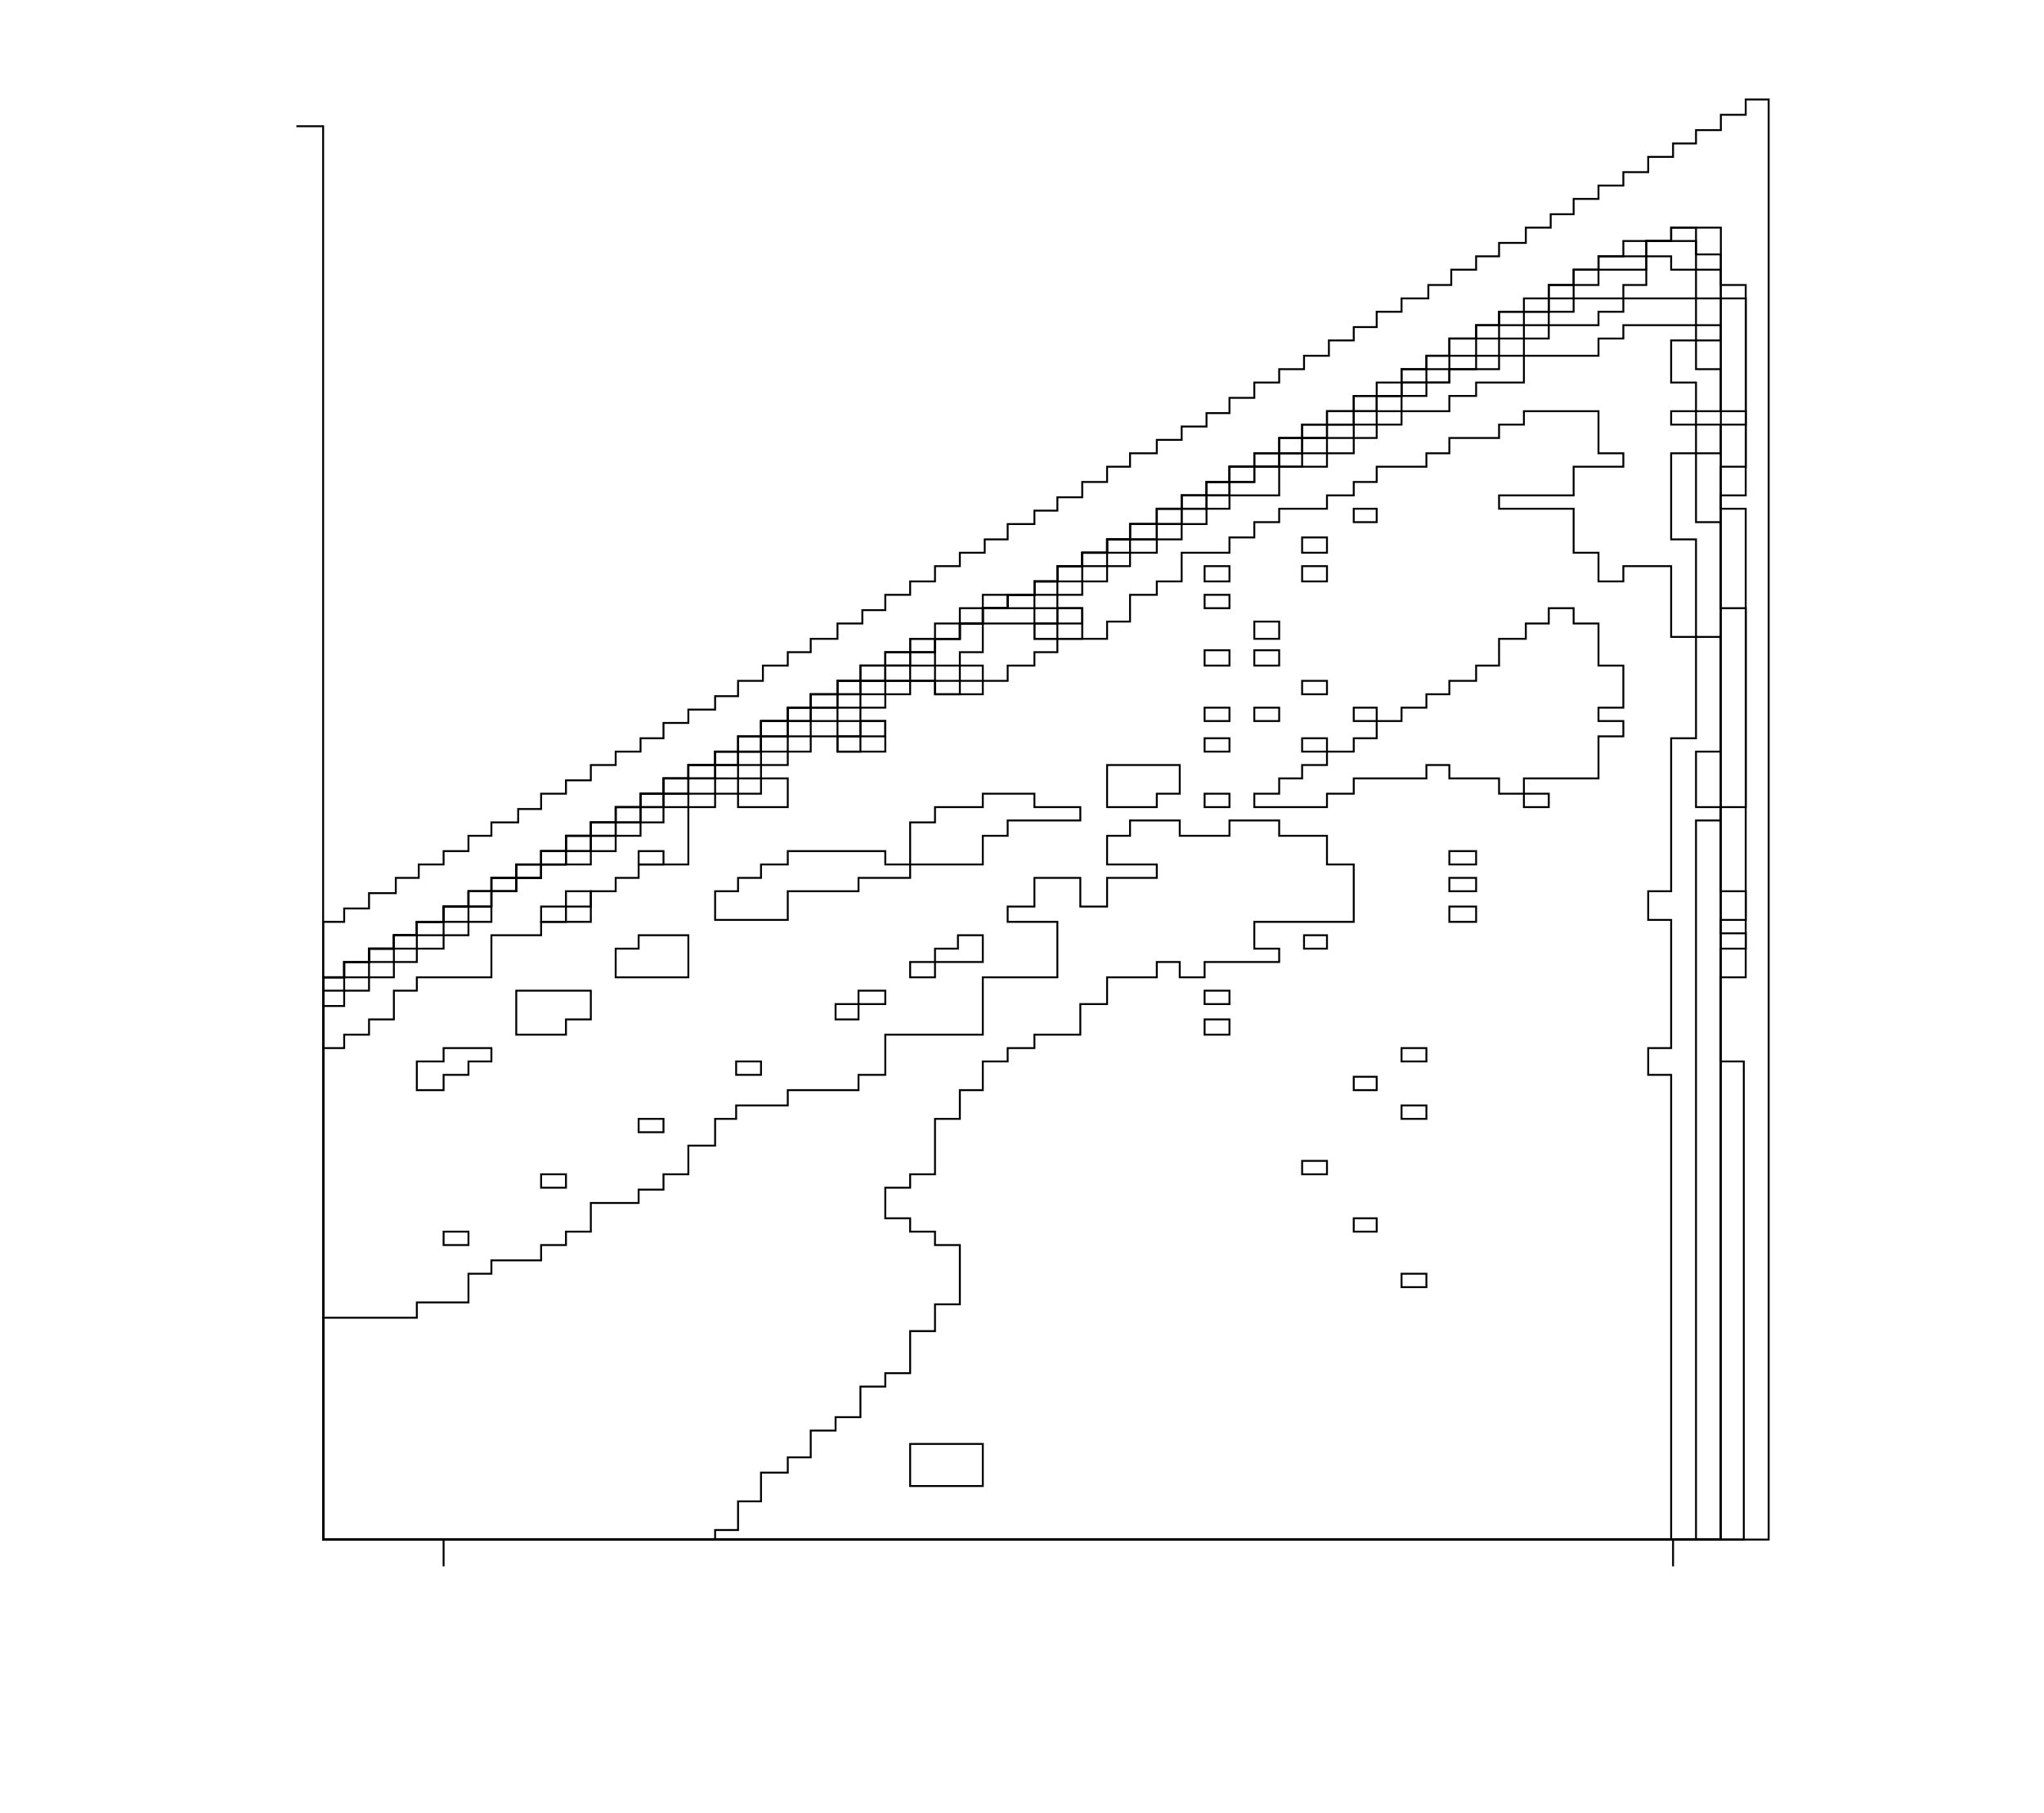 <?xml version="1.0" encoding="UTF-8" standalone="no"?>
<!DOCTYPE svg PUBLIC "-//W3C//DTD SVG 20010904//EN"
              "http://www.w3.org/TR/2001/REC-SVG-20010904/DTD/svg10.dtd">

<svg xmlns="http://www.w3.org/2000/svg"
     width="14.847in" height="13.167in"
     viewBox="0 0 1069 948">
  <path id="Axis_50-100_0-100"
        fill="none" stroke="black" stroke-width="1"
        d="M 875.00,819.00
           C 875.00,819.00 875.00,805.00 875.00,805.00
             875.00,805.00 169.00,805.00 169.00,805.00
             169.00,805.00 169.00,66.00 169.00,66.00
             169.00,66.00 155.00,66.00 155.00,66.00M 232.00,819.00
           C 232.00,819.00 232.00,805.00 232.00,805.00" />
  <path id="0.14pb"
        fill="none" stroke="black" stroke-width="1"
        d="M 720.00,266.00
           C 720.00,266.00 720.00,273.00 720.00,273.00
             720.00,273.00 708.00,273.00 708.00,273.00
             708.00,273.00 708.00,266.00 708.00,266.00
             708.00,266.00 720.00,266.00 720.00,266.00 Z
           M 694.00,281.00
           C 694.00,281.00 694.00,289.00 694.00,289.00
             694.00,289.00 681.00,289.00 681.00,289.00
             681.00,289.00 681.00,281.00 681.00,281.00
             681.00,281.00 694.00,281.00 694.00,281.00 Z
           M 643.00,296.00
           C 643.00,296.00 643.00,304.00 643.00,304.00
             643.00,304.00 630.00,304.00 630.00,304.00
             630.00,304.00 630.00,296.00 630.00,296.00
             630.00,296.00 643.00,296.00 643.00,296.00 Z
           M 694.00,296.00
           C 694.00,296.00 694.00,304.00 694.00,304.00
             694.00,304.00 681.00,304.00 681.00,304.00
             681.00,304.00 681.00,296.00 681.00,296.00
             681.00,296.00 694.00,296.00 694.00,296.00 Z
           M 643.00,311.00
           C 643.00,311.00 643.00,318.00 643.00,318.00
             643.00,318.00 630.00,318.00 630.00,318.00
             630.00,318.00 630.00,311.00 630.00,311.00
             630.00,311.00 643.00,311.00 643.00,311.00 Z
           M 823.00,318.00
           C 823.00,318.00 823.00,326.00 823.00,326.00
             823.00,326.00 836.00,326.00 836.00,326.00
             836.00,326.00 836.00,348.00 836.00,348.00
             836.00,348.00 849.00,348.00 849.00,348.00
             849.00,348.00 849.00,370.00 849.00,370.00
             849.00,370.00 836.00,370.00 836.00,370.00
             836.00,370.00 836.00,377.00 836.00,377.00
             836.00,377.00 849.00,377.00 849.00,377.00
             849.00,377.00 849.00,385.00 849.00,385.00
             849.00,385.00 836.00,385.00 836.00,385.00
             836.00,385.00 836.00,407.00 836.00,407.00
             836.00,407.00 797.00,407.00 797.00,407.00
             797.00,407.00 797.00,415.00 797.00,415.00
             797.00,415.00 810.00,415.00 810.00,415.00
             810.00,415.00 810.00,422.00 810.00,422.00
             810.00,422.00 797.00,422.00 797.00,422.00
             797.00,422.00 797.00,415.00 797.00,415.00
             797.00,415.00 784.00,415.00 784.00,415.00
             784.00,415.00 784.00,407.00 784.00,407.00
             784.00,407.00 758.00,407.00 758.00,407.00
             758.00,407.00 758.00,400.00 758.00,400.00
             758.00,400.00 746.00,400.00 746.00,400.00
             746.00,400.00 746.00,407.00 746.00,407.00
             746.00,407.00 708.00,407.00 708.00,407.00
             708.00,407.00 708.00,415.00 708.00,415.00
             708.00,415.00 694.00,415.00 694.00,415.00
             694.00,415.00 694.00,422.00 694.00,422.00
             694.00,422.00 656.00,422.00 656.00,422.00
             656.00,422.00 656.00,415.00 656.00,415.00
             656.00,415.00 669.00,415.00 669.00,415.00
             669.00,415.00 669.00,407.00 669.00,407.00
             669.00,407.00 681.00,407.00 681.00,407.00
             681.00,407.00 681.00,400.00 681.00,400.00
             681.00,400.00 694.00,400.00 694.00,400.00
             694.00,400.00 694.00,393.00 694.00,393.00
             694.00,393.00 681.00,393.00 681.00,393.00
             681.00,393.00 681.00,386.00 681.00,386.00
             681.00,386.00 694.00,386.00 694.00,386.00
             694.00,386.00 694.00,393.00 694.00,393.00
             694.00,393.00 708.00,393.00 708.00,393.00
             708.00,393.00 708.00,386.00 708.00,386.00
             708.00,386.00 720.00,386.00 720.00,386.00
             720.00,386.00 720.00,377.00 720.00,377.00
             720.00,377.00 708.00,377.00 708.00,377.00
             708.00,377.00 708.00,370.00 708.00,370.00
             708.00,370.00 720.00,370.00 720.00,370.00
             720.00,370.00 720.00,377.00 720.00,377.00
             720.00,377.00 733.00,377.00 733.00,377.00
             733.00,377.00 733.00,370.00 733.00,370.00
             733.00,370.00 746.00,370.00 746.00,370.00
             746.00,370.00 746.00,363.00 746.00,363.00
             746.00,363.00 758.00,363.00 758.00,363.00
             758.00,363.00 758.00,356.00 758.00,356.00
             758.00,356.00 772.00,356.00 772.00,356.00
             772.00,356.00 772.00,348.00 772.00,348.00
             772.00,348.00 784.00,348.00 784.00,348.00
             784.00,348.00 784.00,334.00 784.00,334.00
             784.00,334.00 798.00,334.00 798.00,334.00
             798.00,334.00 798.00,326.00 798.00,326.00
             798.00,326.00 810.00,326.00 810.00,326.00
             810.00,326.00 810.00,318.00 810.00,318.00
             810.00,318.00 823.00,318.00 823.00,318.00 Z
           M 669.00,325.00
           C 669.00,325.00 669.00,334.00 669.00,334.00
             669.00,334.00 656.00,334.00 656.00,334.00
             656.00,334.00 656.00,325.00 656.00,325.00
             656.00,325.00 669.00,325.00 669.00,325.00 Z
           M 643.00,340.00
           C 643.00,340.00 643.00,348.00 643.00,348.00
             643.00,348.00 630.00,348.00 630.00,348.00
             630.00,348.00 630.00,340.00 630.00,340.00
             630.00,340.00 643.00,340.00 643.00,340.00 Z
           M 669.00,340.00
           C 669.00,340.00 669.00,348.00 669.00,348.00
             669.00,348.00 656.00,348.00 656.00,348.00
             656.00,348.00 656.00,340.00 656.00,340.00
             656.00,340.00 669.00,340.00 669.00,340.00 Z
           M 694.00,356.00
           C 694.00,356.00 694.00,363.00 694.00,363.00
             694.00,363.00 681.00,363.00 681.00,363.00
             681.00,363.00 681.00,356.00 681.00,356.00
             681.00,356.00 694.00,356.00 694.00,356.00 Z
           M 643.00,370.00
           C 643.00,370.00 643.00,377.00 643.00,377.00
             643.00,377.00 630.00,377.00 630.00,377.00
             630.00,377.00 630.00,370.00 630.00,370.00
             630.00,370.00 643.00,370.00 643.00,370.00 Z
           M 669.00,370.00
           C 669.00,370.00 669.00,377.00 669.00,377.00
             669.00,377.00 656.00,377.00 656.00,377.00
             656.00,377.00 656.00,370.00 656.00,370.00
             656.00,370.00 669.00,370.00 669.00,370.00 Z
           M 643.00,386.00
           C 643.00,386.00 643.00,393.00 643.00,393.00
             643.00,393.00 630.00,393.00 630.00,393.00
             630.00,393.00 630.00,386.00 630.00,386.00
             630.00,386.00 643.00,386.00 643.00,386.00 Z
           M 617.00,400.00
           C 617.00,400.00 617.00,415.00 617.00,415.00
             617.00,415.00 605.00,415.00 605.00,415.00
             605.00,415.00 605.00,422.00 605.00,422.00
             605.00,422.00 579.00,422.00 579.00,422.00
             579.00,422.00 579.00,400.00 579.00,400.00
             579.00,400.00 617.00,400.00 617.00,400.00 Z
           M 541.00,415.00
           C 541.00,415.00 541.00,422.00 541.00,422.00
             541.00,422.00 565.00,422.00 565.00,422.00
             565.00,422.00 565.00,429.00 565.00,429.00
             565.00,429.00 527.00,429.00 527.00,429.00
             527.00,429.00 527.00,437.00 527.00,437.00
             527.00,437.00 514.00,437.00 514.00,437.00
             514.00,437.00 514.00,452.00 514.00,452.00
             514.00,452.00 476.00,452.00 476.00,452.00
             476.00,452.00 476.00,459.00 476.00,459.00
             476.00,459.00 449.00,459.00 449.00,459.00
             449.00,459.00 449.00,466.00 449.00,466.00
             449.00,466.00 412.00,466.00 412.00,466.00
             412.00,466.00 412.00,481.00 412.00,481.00
             412.00,481.00 374.00,481.00 374.00,481.00
             374.00,481.00 374.00,466.00 374.00,466.00
             374.00,466.00 386.00,466.00 386.00,466.00
             386.00,466.00 386.00,459.00 386.00,459.00
             386.00,459.00 398.00,459.00 398.00,459.00
             398.00,459.00 398.00,452.00 398.00,452.00
             398.00,452.00 412.00,452.00 412.00,452.00
             412.00,452.00 412.00,445.00 412.00,445.00
             412.00,445.00 463.00,445.00 463.00,445.00
             463.00,445.00 463.00,452.00 463.00,452.00
             463.00,452.00 476.00,452.00 476.00,452.00
             476.00,452.00 476.00,430.00 476.00,430.00
             476.00,430.00 489.00,430.00 489.00,430.00
             489.00,430.00 489.00,422.00 489.00,422.00
             489.00,422.00 514.00,422.00 514.00,422.00
             514.00,422.00 514.00,415.00 514.00,415.00
             514.00,415.00 541.00,415.00 541.00,415.00 Z
           M 643.00,415.00
           C 643.00,415.00 643.00,422.00 643.00,422.00
             643.00,422.00 630.00,422.00 630.00,422.00
             630.00,422.00 630.00,415.00 630.00,415.00
             630.00,415.00 643.00,415.00 643.00,415.00 Z
           M 617.00,429.00
           C 617.00,429.00 617.00,437.00 617.00,437.00
             617.00,437.00 643.00,437.00 643.00,437.00
             643.00,437.00 643.00,429.00 643.00,429.00
             643.00,429.00 669.00,429.00 669.00,429.00
             669.00,429.00 669.00,437.00 669.00,437.00
             669.00,437.00 694.00,437.00 694.00,437.00
             694.00,437.00 694.00,452.00 694.00,452.00
             694.00,452.00 708.00,452.00 708.00,452.00
             708.00,452.00 708.00,482.00 708.00,482.00
             708.00,482.00 656.00,482.00 656.00,482.00
             656.00,482.00 656.00,496.00 656.00,496.00
             656.00,496.00 669.00,496.00 669.00,496.00
             669.00,496.00 669.00,503.00 669.00,503.00
             669.00,503.00 630.00,503.00 630.00,503.00
             630.00,503.00 630.00,511.00 630.00,511.00
             630.00,511.00 617.00,511.00 617.00,511.00
             617.00,511.00 617.00,503.00 617.00,503.00
             617.00,503.00 605.00,503.00 605.00,503.00
             605.00,503.00 605.00,511.00 605.00,511.00
             605.00,511.00 579.00,511.00 579.00,511.00
             579.00,511.00 579.00,525.00 579.00,525.00
             579.00,525.00 565.00,525.00 565.00,525.00
             565.00,525.00 565.00,541.00 565.00,541.00
             565.00,541.00 541.00,541.00 541.00,541.00
             541.00,541.00 541.00,548.00 541.00,548.00
             541.00,548.00 527.00,548.00 527.00,548.00
             527.00,548.00 527.00,555.00 527.00,555.00
             527.00,555.00 514.00,555.00 514.00,555.00
             514.00,555.00 514.00,570.00 514.00,570.00
             514.00,570.00 502.00,570.00 502.00,570.00
             502.00,570.00 502.00,585.00 502.00,585.00
             502.00,585.00 489.00,585.00 489.00,585.00
             489.00,585.00 489.00,614.00 489.00,614.00
             489.00,614.00 476.00,614.00 476.00,614.00
             476.00,614.00 476.00,621.00 476.00,621.00
             476.00,621.00 463.00,621.00 463.00,621.00
             463.00,621.00 463.00,637.00 463.00,637.00
             463.00,637.00 476.00,637.00 476.00,637.00
             476.00,637.00 476.00,644.00 476.00,644.00
             476.00,644.00 489.00,644.00 489.00,644.00
             489.00,644.00 489.00,651.00 489.00,651.00
             489.00,651.00 502.00,651.00 502.00,651.00
             502.00,651.00 502.00,682.00 502.00,682.00
             502.00,682.00 489.00,682.00 489.00,682.00
             489.00,682.00 489.00,696.00 489.00,696.00
             489.00,696.00 476.00,696.00 476.00,696.00
             476.00,696.00 476.00,718.00 476.00,718.00
             476.00,718.00 463.00,718.00 463.00,718.00
             463.00,718.00 463.00,725.00 463.00,725.00
             463.00,725.00 450.00,725.00 450.00,725.00
             450.00,725.00 450.00,741.00 450.00,741.00
             450.00,741.00 437.00,741.00 437.00,741.00
             437.00,741.00 437.00,748.00 437.00,748.00
             437.00,748.00 424.00,748.00 424.00,748.00
             424.00,748.00 424.00,762.00 424.00,762.00
             424.00,762.00 412.00,762.00 412.00,762.00
             412.00,762.00 412.00,770.00 412.00,770.00
             412.00,770.00 398.00,770.00 398.00,770.00
             398.00,770.00 398.00,785.00 398.00,785.00
             398.00,785.00 386.00,785.00 386.00,785.00
             386.00,785.00 386.00,800.00 386.00,800.00
             386.00,800.00 374.00,800.00 374.00,800.00
             374.00,800.00 374.00,805.00 374.00,805.00
             374.00,805.00 169.00,805.00 169.00,805.00
             169.00,805.00 169.00,689.00 169.00,689.00
             169.00,689.00 218.00,689.00 218.00,689.00
             218.00,689.00 218.00,681.00 218.00,681.00
             218.00,681.00 245.00,681.00 245.00,681.00
             245.00,681.00 245.00,666.00 245.00,666.00
             245.00,666.00 257.00,666.00 257.00,666.00
             257.00,666.00 257.00,659.00 257.00,659.00
             257.00,659.00 283.00,659.00 283.00,659.00
             283.00,659.00 283.00,651.00 283.00,651.00
             283.00,651.00 296.00,651.00 296.00,651.00
             296.00,651.00 296.00,644.00 296.00,644.00
             296.00,644.00 309.00,644.00 309.00,644.00
             309.00,644.00 309.00,629.00 309.00,629.00
             309.00,629.00 334.00,629.00 334.00,629.00
             334.00,629.00 334.00,622.00 334.00,622.00
             334.00,622.00 347.00,622.00 347.00,622.00
             347.00,622.00 347.00,614.00 347.00,614.00
             347.00,614.00 360.00,614.00 360.00,614.00
             360.00,614.00 360.00,599.00 360.00,599.00
             360.00,599.00 374.00,599.00 374.00,599.00
             374.00,599.00 374.00,585.00 374.00,585.00
             374.00,585.00 385.00,585.00 385.00,585.00
             385.00,585.00 385.00,578.00 385.00,578.00
             385.00,578.00 412.00,578.00 412.00,578.00
             412.00,578.00 412.00,570.00 412.00,570.00
             412.00,570.00 449.00,570.00 449.00,570.00
             449.00,570.00 449.00,562.00 449.00,562.00
             449.00,562.00 463.00,562.00 463.00,562.00
             463.00,562.00 463.00,541.00 463.00,541.00
             463.00,541.00 514.00,541.00 514.00,541.00
             514.00,541.00 514.00,511.00 514.00,511.00
             514.00,511.00 553.00,511.00 553.00,511.00
             553.00,511.00 553.00,482.00 553.00,482.00
             553.00,482.00 527.00,482.00 527.00,482.00
             527.00,482.00 527.00,474.00 527.00,474.00
             527.00,474.00 541.00,474.00 541.00,474.00
             541.00,474.00 541.00,459.00 541.00,459.00
             541.00,459.00 565.00,459.00 565.00,459.00
             565.00,459.00 565.00,474.00 565.00,474.00
             565.00,474.00 579.00,474.00 579.00,474.00
             579.00,474.00 579.00,459.00 579.00,459.00
             579.00,459.00 605.00,459.00 605.00,459.00
             605.00,459.00 605.00,452.00 605.00,452.00
             605.00,452.00 579.00,452.00 579.00,452.00
             579.00,452.00 579.00,437.00 579.00,437.00
             579.00,437.00 591.00,437.00 591.00,437.00
             591.00,437.00 591.00,429.00 591.00,429.00
             591.00,429.00 617.00,429.00 617.00,429.00 Z
           M 772.00,445.00
           C 772.00,445.00 772.00,452.00 772.00,452.00
             772.00,452.00 758.00,452.00 758.00,452.00
             758.00,452.00 758.00,445.00 758.00,445.00
             758.00,445.00 772.00,445.00 772.00,445.00 Z
           M 772.00,459.00
           C 772.00,459.00 772.00,466.00 772.00,466.00
             772.00,466.00 758.00,466.00 758.00,466.00
             758.00,466.00 758.00,459.00 758.00,459.00
             758.00,459.00 772.00,459.00 772.00,459.00 Z
           M 772.00,474.00
           C 772.00,474.00 772.00,482.00 772.00,482.00
             772.00,482.00 758.00,482.00 758.00,482.00
             758.00,482.00 758.00,474.00 758.00,474.00
             758.00,474.00 772.00,474.00 772.00,474.00 Z
           M 360.00,489.00
           C 360.00,489.00 360.00,511.00 360.00,511.00
             360.00,511.00 322.00,511.00 322.00,511.00
             322.00,511.00 322.00,496.00 322.00,496.00
             322.00,496.00 334.00,496.00 334.00,496.00
             334.00,496.00 334.00,489.00 334.00,489.00
             334.00,489.00 360.00,489.00 360.00,489.00 Z
           M 514.00,489.00
           C 514.00,489.00 514.00,503.00 514.00,503.00
             514.00,503.00 489.00,503.00 489.00,503.00
             489.00,503.00 489.00,511.00 489.00,511.00
             489.00,511.00 476.00,511.00 476.00,511.00
             476.00,511.00 476.00,503.00 476.00,503.00
             476.00,503.00 489.00,503.00 489.00,503.00
             489.00,503.00 489.00,496.00 489.00,496.00
             489.00,496.00 501.00,496.00 501.00,496.00
             501.00,496.00 501.00,489.00 501.00,489.00
             501.00,489.00 514.00,489.00 514.00,489.00 Z
           M 694.00,489.00
           C 694.00,489.00 694.00,496.00 694.00,496.00
             694.00,496.00 682.00,496.00 682.00,496.00
             682.00,496.00 682.00,489.00 682.00,489.00
             682.00,489.00 694.00,489.00 694.00,489.00 Z
           M 309.00,518.00
           C 309.00,518.00 309.00,533.00 309.00,533.00
             309.00,533.00 296.00,533.00 296.00,533.00
             296.00,533.00 296.00,541.00 296.00,541.00
             296.00,541.00 270.00,541.00 270.00,541.00
             270.00,541.00 270.00,518.00 270.00,518.00
             270.00,518.00 309.00,518.00 309.00,518.00 Z
           M 463.00,518.00
           C 463.00,518.00 463.00,525.00 463.00,525.00
             463.00,525.00 449.00,525.00 449.00,525.00
             449.00,525.00 449.00,533.00 449.00,533.00
             449.00,533.00 437.00,533.00 437.00,533.00
             437.00,533.00 437.00,525.00 437.00,525.00
             437.00,525.00 449.00,525.00 449.00,525.00
             449.00,525.00 449.00,518.00 449.00,518.00
             449.00,518.00 463.00,518.00 463.00,518.00 Z
           M 643.00,518.00
           C 643.00,518.00 643.00,525.00 643.00,525.00
             643.00,525.00 630.00,525.00 630.00,525.00
             630.00,525.00 630.00,518.00 630.00,518.00
             630.00,518.00 643.00,518.00 643.00,518.00 Z
           M 643.00,533.00
           C 643.00,533.00 643.00,541.00 643.00,541.00
             643.00,541.00 630.00,541.00 630.00,541.00
             630.00,541.00 630.00,533.00 630.00,533.00
             630.00,533.00 643.00,533.00 643.00,533.00 Z
           M 257.00,548.00
           C 257.00,548.00 257.00,555.00 257.00,555.00
             257.00,555.00 245.00,555.00 245.00,555.00
             245.00,555.00 245.00,562.00 245.00,562.00
             245.00,562.00 232.00,562.00 232.00,562.00
             232.00,562.00 232.00,570.00 232.00,570.00
             232.00,570.00 218.00,570.00 218.00,570.00
             218.00,570.00 218.00,555.00 218.00,555.00
             218.00,555.00 232.00,555.00 232.00,555.00
             232.00,555.00 232.00,548.00 232.00,548.00
             232.00,548.00 257.00,548.00 257.00,548.00 Z
           M 746.00,548.00
           C 746.00,548.00 746.00,555.00 746.00,555.00
             746.00,555.00 733.00,555.00 733.00,555.00
             733.00,555.00 733.00,548.00 733.00,548.00
             733.00,548.00 746.00,548.00 746.00,548.00 Z
           M 398.00,555.00
           C 398.00,555.00 398.00,562.00 398.00,562.00
             398.00,562.00 385.00,562.00 385.00,562.00
             385.00,562.00 385.00,555.00 385.00,555.00
             385.00,555.00 398.00,555.00 398.00,555.00 Z
           M 720.00,563.00
           C 720.00,563.00 720.00,570.00 720.00,570.00
             720.00,570.00 708.00,570.00 708.00,570.00
             708.00,570.00 708.00,563.00 708.00,563.00
             708.00,563.00 720.00,563.00 720.00,563.00 Z
           M 746.00,578.00
           C 746.00,578.00 746.00,585.00 746.00,585.00
             746.00,585.00 733.00,585.00 733.00,585.00
             733.00,585.00 733.00,578.00 733.00,578.00
             733.00,578.00 746.00,578.00 746.00,578.00 Z
           M 347.00,585.00
           C 347.00,585.00 347.00,592.00 347.00,592.00
             347.00,592.00 334.00,592.00 334.00,592.00
             334.00,592.00 334.00,585.00 334.00,585.00
             334.00,585.00 347.00,585.00 347.00,585.00 Z
           M 694.00,607.00
           C 694.00,607.00 694.00,614.00 694.00,614.00
             694.00,614.00 681.00,614.00 681.00,614.00
             681.00,614.00 681.00,607.00 681.00,607.00
             681.00,607.00 694.00,607.00 694.00,607.00 Z
           M 296.00,614.00
           C 296.00,614.00 296.00,621.00 296.00,621.00
             296.00,621.00 283.00,621.00 283.00,621.00
             283.00,621.00 283.00,614.00 283.00,614.00
             283.00,614.00 296.00,614.00 296.00,614.00 Z
           M 720.00,637.00
           C 720.00,637.00 720.00,644.00 720.00,644.00
             720.00,644.00 708.00,644.00 708.00,644.00
             708.00,644.00 708.00,637.00 708.00,637.00
             708.00,637.00 720.00,637.00 720.00,637.00 Z
           M 245.00,644.00
           C 245.00,644.00 245.00,651.00 245.00,651.00
             245.00,651.00 232.00,651.00 232.00,651.00
             232.00,651.00 232.00,644.00 232.00,644.00
             232.00,644.00 245.00,644.00 245.00,644.00 Z
           M 746.00,666.00
           C 746.00,666.00 746.00,673.00 746.00,673.00
             746.00,673.00 733.00,673.00 733.00,673.00
             733.00,673.00 733.00,666.00 733.00,666.00
             733.00,666.00 746.00,666.00 746.00,666.00 Z
           M 514.00,755.00
           C 514.00,755.00 514.00,777.00 514.00,777.00
             514.00,777.00 476.00,777.00 476.00,777.00
             476.00,777.00 476.00,755.00 476.00,755.00
             476.00,755.00 514.00,755.00 514.00,755.00 Z" />
  <path id="0.21pb"
        fill="none" stroke="black" stroke-width="1"
        d="M 836.00,215.00
           C 836.00,215.00 836.00,237.00 836.00,237.00
             836.00,237.00 849.00,237.00 849.00,237.00
             849.00,237.00 849.00,244.00 849.00,244.00
             849.00,244.00 823.00,244.00 823.00,244.00
             823.00,244.00 823.00,259.00 823.00,259.00
             823.00,259.00 784.00,259.00 784.00,259.00
             784.00,259.00 784.00,266.00 784.00,266.00
             784.00,266.00 823.00,266.00 823.00,266.00
             823.00,266.00 823.00,289.00 823.00,289.00
             823.00,289.00 836.00,289.00 836.00,289.00
             836.00,289.00 836.00,304.00 836.00,304.00
             836.00,304.00 849.00,304.00 849.00,304.00
             849.00,304.00 849.00,296.00 849.00,296.00
             849.00,296.00 874.00,296.00 874.00,296.00
             874.00,296.00 874.00,333.00 874.00,333.00
             874.00,333.00 887.00,333.00 887.00,333.00
             887.00,333.00 887.00,386.00 887.00,386.00
             887.00,386.00 874.00,386.00 874.00,386.00
             874.00,386.00 874.00,466.00 874.00,466.00
             874.00,466.00 862.00,466.00 862.00,466.00
             862.00,466.00 862.00,481.00 862.00,481.00
             862.00,481.00 874.00,481.00 874.00,481.00
             874.00,481.00 874.00,548.00 874.00,548.00
             874.00,548.00 862.00,548.00 862.00,548.00
             862.00,548.00 862.00,562.00 862.00,562.00
             862.00,562.00 874.00,562.00 874.00,562.00
             874.00,562.00 874.00,805.00 874.00,805.00
             874.00,805.00 169.00,805.00 169.00,805.00
             169.00,805.00 169.00,548.00 169.00,548.00
             169.00,548.00 180.00,548.00 180.00,548.00
             180.00,548.00 180.00,541.00 180.00,541.00
             180.00,541.00 193.00,541.00 193.00,541.00
             193.00,541.00 193.00,533.00 193.00,533.00
             193.00,533.00 206.00,533.00 206.00,533.00
             206.00,533.00 206.00,518.00 206.00,518.00
             206.00,518.00 218.00,518.00 218.00,518.00
             218.00,518.00 218.00,511.00 218.00,511.00
             218.00,511.00 257.00,511.00 257.00,511.00
             257.00,511.00 257.00,489.00 257.00,489.00
             257.00,489.00 283.00,489.00 283.00,489.00
             283.00,489.00 283.00,482.00 283.00,482.00
             283.00,482.00 309.00,482.00 309.00,482.00
             309.00,482.00 309.00,466.00 309.00,466.00
             309.00,466.00 322.00,466.00 322.00,466.00
             322.00,466.00 322.00,459.00 322.00,459.00
             322.00,459.00 334.00,459.00 334.00,459.00
             334.00,459.00 334.00,452.00 334.00,452.00
             334.00,452.00 360.00,452.00 360.00,452.00
             360.00,452.00 360.00,422.00 360.00,422.00
             360.00,422.00 374.00,422.00 374.00,422.00
             374.00,422.00 374.00,415.00 374.00,415.00
             374.00,415.00 386.00,415.00 386.00,415.00
             386.00,415.00 386.00,407.00 386.00,407.00
             386.00,407.00 398.00,407.00 398.00,407.00
             398.00,407.00 398.00,400.00 398.00,400.00
             398.00,400.00 412.00,400.00 412.00,400.00
             412.00,400.00 412.00,393.00 412.00,393.00
             412.00,393.00 424.00,393.00 424.00,393.00
             424.00,393.00 424.00,385.00 424.00,385.00
             424.00,385.00 438.00,385.00 438.00,385.00
             438.00,385.00 438.00,377.00 438.00,377.00
             438.00,377.00 450.00,377.00 450.00,377.00
             450.00,377.00 450.00,370.00 450.00,370.00
             450.00,370.00 463.00,370.00 463.00,370.00
             463.00,370.00 463.00,363.00 463.00,363.00
             463.00,363.00 476.00,363.00 476.00,363.00
             476.00,363.00 476.00,356.00 476.00,356.00
             476.00,356.00 489.00,356.00 489.00,356.00
             489.00,356.00 489.00,363.00 489.00,363.00
             489.00,363.00 514.00,363.00 514.00,363.00
             514.00,363.00 514.00,356.00 514.00,356.00
             514.00,356.00 527.00,356.00 527.00,356.00
             527.00,356.00 527.00,348.00 527.00,348.00
             527.00,348.00 541.00,348.00 541.00,348.00
             541.00,348.00 541.00,341.00 541.00,341.00
             541.00,341.00 553.00,341.00 553.00,341.00
             553.00,341.00 553.00,334.00 553.00,334.00
             553.00,334.00 579.00,334.00 579.00,334.00
             579.00,334.00 579.00,325.00 579.00,325.00
             579.00,325.00 591.00,325.00 591.00,325.00
             591.00,325.00 591.00,311.00 591.00,311.00
             591.00,311.00 605.00,311.00 605.00,311.00
             605.00,311.00 605.00,304.00 605.00,304.00
             605.00,304.00 618.00,304.00 618.00,304.00
             618.00,304.00 618.00,289.00 618.00,289.00
             618.00,289.00 643.00,289.00 643.00,289.00
             643.00,289.00 643.00,281.00 643.00,281.00
             643.00,281.00 656.00,281.00 656.00,281.00
             656.00,281.00 656.00,273.00 656.00,273.00
             656.00,273.00 669.00,273.00 669.00,273.00
             669.00,273.00 669.00,266.00 669.00,266.00
             669.00,266.00 694.00,266.00 694.00,266.00
             694.00,266.00 694.00,259.00 694.00,259.00
             694.00,259.00 708.00,259.00 708.00,259.00
             708.00,259.00 708.00,252.00 708.00,252.00
             708.00,252.00 720.00,252.00 720.00,252.00
             720.00,252.00 720.00,244.00 720.00,244.00
             720.00,244.00 746.00,244.00 746.00,244.00
             746.00,244.00 746.00,237.00 746.00,237.00
             746.00,237.00 758.00,237.00 758.00,237.00
             758.00,237.00 758.00,229.00 758.00,229.00
             758.00,229.00 784.00,229.00 784.00,229.00
             784.00,229.00 784.00,222.00 784.00,222.00
             784.00,222.00 797.00,222.00 797.00,222.00
             797.00,222.00 797.00,215.00 797.00,215.00
             797.00,215.00 836.00,215.00 836.00,215.00 Z
           M 450.00,377.00
           C 450.00,377.00 450.00,385.00 450.00,385.00
             450.00,385.00 438.00,385.00 438.00,385.00
             438.00,385.00 438.00,393.00 438.00,393.00
             438.00,393.00 463.00,393.00 463.00,393.00
             463.00,393.00 463.00,377.00 463.00,377.00
             463.00,377.00 450.00,377.00 450.00,377.00 Z
           M 398.00,407.00
           C 398.00,407.00 398.00,415.00 398.00,415.00
             398.00,415.00 386.00,415.00 386.00,415.00
             386.00,415.00 386.00,422.00 386.00,422.00
             386.00,422.00 412.00,422.00 412.00,422.00
             412.00,422.00 412.00,407.00 412.00,407.00
             412.00,407.00 398.00,407.00 398.00,407.00 Z" />
  <path id="0.28pb"
        fill="none" stroke="black" stroke-width="1"
        d="M 887.00,170.00
           C 887.00,170.00 887.00,178.00 887.00,178.00
             887.00,178.00 874.00,178.00 874.00,178.00
             874.00,178.00 874.00,200.00 874.00,200.00
             874.00,200.00 887.00,200.00 887.00,200.00
             887.00,200.00 887.00,215.00 887.00,215.00
             887.00,215.00 874.00,215.00 874.00,215.00
             874.00,215.00 874.00,222.00 874.00,222.00
             874.00,222.00 887.00,222.00 887.00,222.00
             887.00,222.00 887.00,237.00 887.00,237.00
             887.00,237.00 874.00,237.00 874.00,237.00
             874.00,237.00 874.00,282.00 874.00,282.00
             874.00,282.00 887.00,282.00 887.00,282.00
             887.00,282.00 887.00,333.00 887.00,333.00
             887.00,333.00 900.00,333.00 900.00,333.00
             900.00,333.00 900.00,393.00 900.00,393.00
             900.00,393.00 887.00,393.00 887.00,393.00
             887.00,393.00 887.00,422.00 887.00,422.00
             887.00,422.00 900.00,422.00 900.00,422.00
             900.00,422.00 900.00,429.00 900.00,429.00
             900.00,429.00 887.00,429.00 887.00,429.00
             887.00,429.00 887.00,805.00 887.00,805.00
             887.00,805.00 169.00,805.00 169.00,805.00
             169.00,805.00 169.00,526.00 169.00,526.00
             169.00,526.00 180.00,526.00 180.00,526.00
             180.00,526.00 180.00,518.00 180.00,518.00
             180.00,518.00 193.00,518.00 193.00,518.00
             193.00,518.00 193.00,511.00 193.00,511.00
             193.00,511.00 206.00,511.00 206.00,511.00
             206.00,511.00 206.00,503.00 206.00,503.00
             206.00,503.00 218.00,503.00 218.00,503.00
             218.00,503.00 218.00,496.00 218.00,496.00
             218.00,496.00 232.00,496.00 232.00,496.00
             232.00,496.00 232.00,489.00 232.00,489.00
             232.00,489.00 245.00,489.00 245.00,489.00
             245.00,489.00 245.00,482.00 245.00,482.00
             245.00,482.00 257.00,482.00 257.00,482.00
             257.00,482.00 257.00,466.00 257.00,466.00
             257.00,466.00 270.00,466.00 270.00,466.00
             270.00,466.00 270.00,459.00 270.00,459.00
             270.00,459.00 283.00,459.00 283.00,459.00
             283.00,459.00 283.00,452.00 283.00,452.00
             283.00,452.00 309.00,452.00 309.00,452.00
             309.00,452.00 309.00,445.00 309.00,445.00
             309.00,445.00 322.00,445.00 322.00,445.00
             322.00,445.00 322.00,437.00 322.00,437.00
             322.00,437.00 335.00,437.00 335.00,437.00
             335.00,437.00 335.00,430.00 335.00,430.00
             335.00,430.00 347.00,430.00 347.00,430.00
             347.00,430.00 347.00,422.00 347.00,422.00
             347.00,422.00 360.00,422.00 360.00,422.00
             360.00,422.00 360.00,415.00 360.00,415.00
             360.00,415.00 374.00,415.00 374.00,415.00
             374.00,415.00 374.00,407.00 374.00,407.00
             374.00,407.00 386.00,407.00 386.00,407.00
             386.00,407.00 386.00,400.00 386.00,400.00
             386.00,400.00 398.00,400.00 398.00,400.00
             398.00,400.00 398.00,393.00 398.00,393.00
             398.00,393.00 412.00,393.00 412.00,393.00
             412.00,393.00 412.00,385.00 412.00,385.00
             412.00,385.00 424.00,385.00 424.00,385.00
             424.00,385.00 424.00,377.00 424.00,377.00
             424.00,377.00 438.00,377.00 438.00,377.00
             438.00,377.00 438.00,370.00 438.00,370.00
             438.00,370.00 450.00,370.00 450.00,370.00
             450.00,370.00 450.00,363.00 450.00,363.00
             450.00,363.00 463.00,363.00 463.00,363.00
             463.00,363.00 463.00,356.00 463.00,356.00
             463.00,356.00 489.00,356.00 489.00,356.00
             489.00,356.00 489.00,348.00 489.00,348.00
             489.00,348.00 502.00,348.00 502.00,348.00
             502.00,348.00 502.00,341.00 502.00,341.00
             502.00,341.00 514.00,341.00 514.00,341.00
             514.00,341.00 514.00,326.00 514.00,326.00
             514.00,326.00 541.00,326.00 541.00,326.00
             541.00,326.00 541.00,318.00 541.00,318.00
             541.00,318.00 553.00,318.00 553.00,318.00
             553.00,318.00 553.00,311.00 553.00,311.00
             553.00,311.00 566.00,311.00 566.00,311.00
             566.00,311.00 566.00,304.00 566.00,304.00
             566.00,304.00 579.00,304.00 579.00,304.00
             579.00,304.00 579.00,296.00 579.00,296.00
             579.00,296.00 591.00,296.00 591.00,296.00
             591.00,296.00 591.00,289.00 591.00,289.00
             591.00,289.00 605.00,289.00 605.00,289.00
             605.00,289.00 605.00,282.00 605.00,282.00
             605.00,282.00 618.00,282.00 618.00,282.00
             618.00,282.00 618.00,274.00 618.00,274.00
             618.00,274.00 631.00,274.00 631.00,274.00
             631.00,274.00 631.00,266.00 631.00,266.00
             631.00,266.00 643.00,266.00 643.00,266.00
             643.00,266.00 643.00,259.00 643.00,259.00
             643.00,259.00 669.00,259.00 669.00,259.00
             669.00,259.00 669.00,244.00 669.00,244.00
             669.00,244.00 694.00,244.00 694.00,244.00
             694.00,244.00 694.00,237.00 694.00,237.00
             694.00,237.00 708.00,237.00 708.00,237.00
             708.00,237.00 708.00,229.00 708.00,229.00
             708.00,229.00 720.00,229.00 720.00,229.00
             720.00,229.00 720.00,222.00 720.00,222.00
             720.00,222.00 733.00,222.00 733.00,222.00
             733.00,222.00 733.00,215.00 733.00,215.00
             733.00,215.00 758.00,215.00 758.00,215.00
             758.00,215.00 758.00,207.00 758.00,207.00
             758.00,207.00 772.00,207.00 772.00,207.00
             772.00,207.00 772.00,200.00 772.00,200.00
             772.00,200.00 797.00,200.00 797.00,200.00
             797.00,200.00 797.00,186.00 797.00,186.00
             797.00,186.00 836.00,186.00 836.00,186.00
             836.00,186.00 836.00,177.00 836.00,177.00
             836.00,177.00 849.00,177.00 849.00,177.00
             849.00,177.00 849.00,170.00 849.00,170.00
             849.00,170.00 887.00,170.00 887.00,170.00 Z
           M 553.00,318.00
           C 553.00,318.00 553.00,326.00 553.00,326.00
             553.00,326.00 541.00,326.00 541.00,326.00
             541.00,326.00 541.00,334.00 541.00,334.00
             541.00,334.00 566.00,334.00 566.00,334.00
             566.00,334.00 566.00,318.00 566.00,318.00
             566.00,318.00 553.00,318.00 553.00,318.00 Z
           M 502.00,348.00
           C 502.00,348.00 502.00,356.00 502.00,356.00
             502.00,356.00 514.00,356.00 514.00,356.00
             514.00,356.00 514.00,348.00 514.00,348.00
             514.00,348.00 502.00,348.00 502.00,348.00 Z
           M 489.00,356.00
           C 489.00,356.00 489.00,363.00 489.00,363.00
             489.00,363.00 502.00,363.00 502.00,363.00
             502.00,363.00 502.00,356.00 502.00,356.00
             502.00,356.00 489.00,356.00 489.00,356.00 Z
           M 450.00,377.00
           C 450.00,377.00 450.00,385.00 450.00,385.00
             450.00,385.00 463.00,385.00 463.00,385.00
             463.00,385.00 463.00,377.00 463.00,377.00
             463.00,377.00 450.00,377.00 450.00,377.00 Z
           M 438.00,385.00
           C 438.00,385.00 438.00,393.00 438.00,393.00
             438.00,393.00 450.00,393.00 450.00,393.00
             450.00,393.00 450.00,385.00 450.00,385.00
             450.00,385.00 438.00,385.00 438.00,385.00 Z
           M 334.00,445.00
           C 334.00,445.00 334.00,452.00 334.00,452.00
             334.00,452.00 347.00,452.00 347.00,452.00
             347.00,452.00 347.00,445.00 347.00,445.00
             347.00,445.00 334.00,445.00 334.00,445.00 Z
           M 296.00,466.00
           C 296.00,466.00 296.00,474.00 296.00,474.00
             296.00,474.00 309.00,474.00 309.00,474.00
             309.00,474.00 309.00,466.00 309.00,466.00
             309.00,466.00 296.00,466.00 296.00,466.00 Z
           M 283.00,474.00
           C 283.00,474.00 283.00,482.00 283.00,482.00
             283.00,482.00 296.00,482.00 296.00,482.00
             296.00,482.00 296.00,474.00 296.00,474.00
             296.00,474.00 283.00,474.00 283.00,474.00 Z" />
  <path id="0.35pb"
        fill="none" stroke="black" stroke-width="1"
        d="M 887.00,156.00
           C 887.00,156.00 887.00,170.00 887.00,170.00
             887.00,170.00 900.00,170.00 900.00,170.00
             900.00,170.00 900.00,178.00 900.00,178.00
             900.00,178.00 887.00,178.00 887.00,178.00
             887.00,178.00 887.00,193.00 887.00,193.00
             887.00,193.00 900.00,193.00 900.00,193.00
             900.00,193.00 900.00,215.00 900.00,215.00
             900.00,215.00 887.00,215.00 887.00,215.00
             887.00,215.00 887.00,222.00 887.00,222.00
             887.00,222.00 900.00,222.00 900.00,222.00
             900.00,222.00 900.00,237.00 900.00,237.00
             900.00,237.00 887.00,237.00 887.00,237.00
             887.00,237.00 887.00,273.00 887.00,273.00
             887.00,273.00 900.00,273.00 900.00,273.00
             900.00,273.00 900.00,805.00 900.00,805.00
             900.00,805.00 169.00,805.00 169.00,805.00
             169.00,805.00 169.00,518.00 169.00,518.00
             169.00,518.00 180.00,518.00 180.00,518.00
             180.00,518.00 180.00,511.00 180.00,511.00
             180.00,511.00 193.00,511.00 193.00,511.00
             193.00,511.00 193.00,503.00 193.00,503.00
             193.00,503.00 206.00,503.00 206.00,503.00
             206.00,503.00 206.00,496.00 206.00,496.00
             206.00,496.00 218.00,496.00 218.00,496.00
             218.00,496.00 218.00,489.00 218.00,489.00
             218.00,489.00 232.00,489.00 232.00,489.00
             232.00,489.00 232.00,482.00 232.00,482.00
             232.00,482.00 245.00,482.00 245.00,482.00
             245.00,482.00 245.00,474.00 245.00,474.00
             245.00,474.00 257.00,474.00 257.00,474.00
             257.00,474.00 257.00,466.00 257.00,466.00
             257.00,466.00 270.00,466.00 270.00,466.00
             270.00,466.00 270.00,459.00 270.00,459.00
             270.00,459.00 283.00,459.00 283.00,459.00
             283.00,459.00 283.00,452.00 283.00,452.00
             283.00,452.00 296.00,452.00 296.00,452.00
             296.00,452.00 296.00,445.00 296.00,445.00
             296.00,445.00 309.00,445.00 309.00,445.00
             309.00,445.00 309.00,437.00 309.00,437.00
             309.00,437.00 322.00,437.00 322.00,437.00
             322.00,437.00 322.00,430.00 322.00,430.00
             322.00,430.00 335.00,430.00 335.00,430.00
             335.00,430.00 335.00,422.00 335.00,422.00
             335.00,422.00 347.00,422.00 347.00,422.00
             347.00,422.00 347.00,415.00 347.00,415.00
             347.00,415.00 360.00,415.00 360.00,415.00
             360.00,415.00 360.00,407.00 360.00,407.00
             360.00,407.00 374.00,407.00 374.00,407.00
             374.00,407.00 374.00,400.00 374.00,400.00
             374.00,400.00 386.00,400.00 386.00,400.00
             386.00,400.00 386.00,393.00 386.00,393.00
             386.00,393.00 398.00,393.00 398.00,393.00
             398.00,393.00 398.00,385.00 398.00,385.00
             398.00,385.00 412.00,385.00 412.00,385.00
             412.00,385.00 412.00,377.00 412.00,377.00
             412.00,377.00 424.00,377.00 424.00,377.00
             424.00,377.00 424.00,370.00 424.00,370.00
             424.00,370.00 438.00,370.00 438.00,370.00
             438.00,370.00 438.00,363.00 438.00,363.00
             438.00,363.00 450.00,363.00 450.00,363.00
             450.00,363.00 450.00,356.00 450.00,356.00
             450.00,356.00 476.00,356.00 476.00,356.00
             476.00,356.00 476.00,348.00 476.00,348.00
             476.00,348.00 489.00,348.00 489.00,348.00
             489.00,348.00 489.00,334.00 489.00,334.00
             489.00,334.00 502.00,334.00 502.00,334.00
             502.00,334.00 502.00,326.00 502.00,326.00
             502.00,326.00 514.00,326.00 514.00,326.00
             514.00,326.00 514.00,318.00 514.00,318.00
             514.00,318.00 541.00,318.00 541.00,318.00
             541.00,318.00 541.00,311.00 541.00,311.00
             541.00,311.00 553.00,311.00 553.00,311.00
             553.00,311.00 553.00,304.00 553.00,304.00
             553.00,304.00 566.00,304.00 566.00,304.00
             566.00,304.00 566.00,296.00 566.00,296.00
             566.00,296.00 579.00,296.00 579.00,296.00
             579.00,296.00 579.00,289.00 579.00,289.00
             579.00,289.00 591.00,289.00 591.00,289.00
             591.00,289.00 591.00,282.00 591.00,282.00
             591.00,282.00 605.00,282.00 605.00,282.00
             605.00,282.00 605.00,274.00 605.00,274.00
             605.00,274.00 618.00,274.00 618.00,274.00
             618.00,274.00 618.00,266.00 618.00,266.00
             618.00,266.00 631.00,266.00 631.00,266.00
             631.00,266.00 631.00,259.00 631.00,259.00
             631.00,259.00 643.00,259.00 643.00,259.00
             643.00,259.00 643.00,252.00 643.00,252.00
             643.00,252.00 656.00,252.00 656.00,252.00
             656.00,252.00 656.00,244.00 656.00,244.00
             656.00,244.00 681.00,244.00 681.00,244.00
             681.00,244.00 681.00,237.00 681.00,237.00
             681.00,237.00 694.00,237.00 694.00,237.00
             694.00,237.00 694.00,229.00 694.00,229.00
             694.00,229.00 708.00,229.00 708.00,229.00
             708.00,229.00 708.00,222.00 708.00,222.00
             708.00,222.00 720.00,222.00 720.00,222.00
             720.00,222.00 720.00,215.00 720.00,215.00
             720.00,215.00 733.00,215.00 733.00,215.00
             733.00,215.00 733.00,207.00 733.00,207.00
             733.00,207.00 746.00,207.00 746.00,207.00
             746.00,207.00 746.00,200.00 746.00,200.00
             746.00,200.00 758.00,200.00 758.00,200.00
             758.00,200.00 758.00,193.00 758.00,193.00
             758.00,193.00 784.00,193.00 784.00,193.00
             784.00,193.00 784.00,186.00 784.00,186.00
             784.00,186.00 797.00,186.00 797.00,186.00
             797.00,186.00 797.00,177.00 797.00,177.00
             797.00,177.00 810.00,177.00 810.00,177.00
             810.00,177.00 810.00,170.00 810.00,170.00
             810.00,170.00 836.00,170.00 836.00,170.00
             836.00,170.00 836.00,163.00 836.00,163.00
             836.00,163.00 849.00,163.00 849.00,163.00
             849.00,163.00 849.00,156.00 849.00,156.00
             849.00,156.00 887.00,156.00 887.00,156.00 Z
           M 553.00,318.00
           C 553.00,318.00 553.00,326.00 553.00,326.00
             553.00,326.00 566.00,326.00 566.00,326.00
             566.00,326.00 566.00,318.00 566.00,318.00
             566.00,318.00 553.00,318.00 553.00,318.00 Z
           M 541.00,326.00
           C 541.00,326.00 541.00,334.00 541.00,334.00
             541.00,334.00 553.00,334.00 553.00,334.00
             553.00,334.00 553.00,326.00 553.00,326.00
             553.00,326.00 541.00,326.00 541.00,326.00 Z" />
  <path id="0.42pb"
        fill="none" stroke="black" stroke-width="1"
        d="M 874.00,134.00
           C 874.00,134.00 874.00,141.00 874.00,141.00
             874.00,141.00 887.00,141.00 887.00,141.00
             887.00,141.00 887.00,156.00 887.00,156.00
             887.00,156.00 900.00,156.00 900.00,156.00
             900.00,156.00 900.00,805.00 900.00,805.00
             900.00,805.00 169.00,805.00 169.00,805.00
             169.00,805.00 169.00,511.00 169.00,511.00
             169.00,511.00 180.00,511.00 180.00,511.00
             180.00,511.00 180.00,503.00 180.00,503.00
             180.00,503.00 193.00,503.00 193.00,503.00
             193.00,503.00 193.00,496.00 193.00,496.00
             193.00,496.00 206.00,496.00 206.00,496.00
             206.00,496.00 206.00,489.00 206.00,489.00
             206.00,489.00 218.00,489.00 218.00,489.00
             218.00,489.00 218.00,482.00 218.00,482.00
             218.00,482.00 232.00,482.00 232.00,482.00
             232.00,482.00 232.00,474.00 232.00,474.00
             232.00,474.00 257.00,474.00 257.00,474.00
             257.00,474.00 257.00,466.00 257.00,466.00
             257.00,466.00 270.00,466.00 270.00,466.00
             270.00,466.00 270.00,459.00 270.00,459.00
             270.00,459.00 283.00,459.00 283.00,459.00
             283.00,459.00 283.00,452.00 283.00,452.00
             283.00,452.00 296.00,452.00 296.00,452.00
             296.00,452.00 296.00,445.00 296.00,445.00
             296.00,445.00 309.00,445.00 309.00,445.00
             309.00,445.00 309.00,437.00 309.00,437.00
             309.00,437.00 322.00,437.00 322.00,437.00
             322.00,437.00 322.00,430.00 322.00,430.00
             322.00,430.00 335.00,430.00 335.00,430.00
             335.00,430.00 335.00,422.00 335.00,422.00
             335.00,422.00 347.00,422.00 347.00,422.00
             347.00,422.00 347.00,415.00 347.00,415.00
             347.00,415.00 360.00,415.00 360.00,415.00
             360.00,415.00 360.00,407.00 360.00,407.00
             360.00,407.00 374.00,407.00 374.00,407.00
             374.00,407.00 374.00,400.00 374.00,400.00
             374.00,400.00 386.00,400.00 386.00,400.00
             386.00,400.00 386.00,393.00 386.00,393.00
             386.00,393.00 398.00,393.00 398.00,393.00
             398.00,393.00 398.00,385.00 398.00,385.00
             398.00,385.00 412.00,385.00 412.00,385.00
             412.00,385.00 412.00,377.00 412.00,377.00
             412.00,377.00 424.00,377.00 424.00,377.00
             424.00,377.00 424.00,370.00 424.00,370.00
             424.00,370.00 438.00,370.00 438.00,370.00
             438.00,370.00 438.00,363.00 438.00,363.00
             438.00,363.00 450.00,363.00 450.00,363.00
             450.00,363.00 450.00,356.00 450.00,356.00
             450.00,356.00 463.00,356.00 463.00,356.00
             463.00,356.00 463.00,348.00 463.00,348.00
             463.00,348.00 476.00,348.00 476.00,348.00
             476.00,348.00 476.00,341.00 476.00,341.00
             476.00,341.00 489.00,341.00 489.00,341.00
             489.00,341.00 489.00,334.00 489.00,334.00
             489.00,334.00 502.00,334.00 502.00,334.00
             502.00,334.00 502.00,326.00 502.00,326.00
             502.00,326.00 514.00,326.00 514.00,326.00
             514.00,326.00 514.00,318.00 514.00,318.00
             514.00,318.00 527.00,318.00 527.00,318.00
             527.00,318.00 527.00,311.00 527.00,311.00
             527.00,311.00 541.00,311.00 541.00,311.00
             541.00,311.00 541.00,304.00 541.00,304.00
             541.00,304.00 553.00,304.00 553.00,304.00
             553.00,304.00 553.00,296.00 553.00,296.00
             553.00,296.00 566.00,296.00 566.00,296.00
             566.00,296.00 566.00,289.00 566.00,289.00
             566.00,289.00 579.00,289.00 579.00,289.00
             579.00,289.00 579.00,282.00 579.00,282.00
             579.00,282.00 605.00,282.00 605.00,282.00
             605.00,282.00 605.00,274.00 605.00,274.00
             605.00,274.00 618.00,274.00 618.00,274.00
             618.00,274.00 618.00,266.00 618.00,266.00
             618.00,266.00 631.00,266.00 631.00,266.00
             631.00,266.00 631.00,259.00 631.00,259.00
             631.00,259.00 643.00,259.00 643.00,259.00
             643.00,259.00 643.00,252.00 643.00,252.00
             643.00,252.00 656.00,252.00 656.00,252.00
             656.00,252.00 656.00,244.00 656.00,244.00
             656.00,244.00 669.00,244.00 669.00,244.00
             669.00,244.00 669.00,237.00 669.00,237.00
             669.00,237.00 681.00,237.00 681.00,237.00
             681.00,237.00 681.00,229.00 681.00,229.00
             681.00,229.00 694.00,229.00 694.00,229.00
             694.00,229.00 694.00,222.00 694.00,222.00
             694.00,222.00 708.00,222.00 708.00,222.00
             708.00,222.00 708.00,215.00 708.00,215.00
             708.00,215.00 720.00,215.00 720.00,215.00
             720.00,215.00 720.00,207.00 720.00,207.00
             720.00,207.00 733.00,207.00 733.00,207.00
             733.00,207.00 733.00,200.00 733.00,200.00
             733.00,200.00 758.00,200.00 758.00,200.00
             758.00,200.00 758.00,193.00 758.00,193.00
             758.00,193.00 772.00,193.00 772.00,193.00
             772.00,193.00 772.00,186.00 772.00,186.00
             772.00,186.00 784.00,186.00 784.00,186.00
             784.00,186.00 784.00,177.00 784.00,177.00
             784.00,177.00 797.00,177.00 797.00,177.00
             797.00,177.00 797.00,170.00 797.00,170.00
             797.00,170.00 810.00,170.00 810.00,170.00
             810.00,170.00 810.00,163.00 810.00,163.00
             810.00,163.00 823.00,163.00 823.00,163.00
             823.00,163.00 823.00,156.00 823.00,156.00
             823.00,156.00 849.00,156.00 849.00,156.00
             849.00,156.00 849.00,149.00 849.00,149.00
             849.00,149.00 861.00,149.00 861.00,149.00
             861.00,149.00 861.00,134.00 861.00,134.00
             861.00,134.00 874.00,134.00 874.00,134.00 Z" />
  <path id="0.49pb"
        fill="none" stroke="black" stroke-width="1"
        d="M 887.00,126.00
           C 887.00,126.00 887.00,141.00 887.00,141.00
             887.00,141.00 900.00,141.00 900.00,141.00
             900.00,141.00 900.00,215.00 900.00,215.00
             900.00,215.00 913.00,215.00 913.00,215.00
             913.00,215.00 913.00,222.00 913.00,222.00
             913.00,222.00 900.00,222.00 900.00,222.00
             900.00,222.00 900.00,805.00 900.00,805.00
             900.00,805.00 169.00,805.00 169.00,805.00
             169.00,805.00 169.00,511.00 169.00,511.00
             169.00,511.00 180.00,511.00 180.00,511.00
             180.00,511.00 180.00,503.00 180.00,503.00
             180.00,503.00 193.00,503.00 193.00,503.00
             193.00,503.00 193.00,496.00 193.00,496.00
             193.00,496.00 206.00,496.00 206.00,496.00
             206.00,496.00 206.00,489.00 206.00,489.00
             206.00,489.00 218.00,489.00 218.00,489.00
             218.00,489.00 218.00,482.00 218.00,482.00
             218.00,482.00 232.00,482.00 232.00,482.00
             232.00,482.00 232.00,474.00 232.00,474.00
             232.00,474.00 245.00,474.00 245.00,474.00
             245.00,474.00 245.00,466.00 245.00,466.00
             245.00,466.00 257.00,466.00 257.00,466.00
             257.00,466.00 257.00,459.00 257.00,459.00
             257.00,459.00 270.00,459.00 270.00,459.00
             270.00,459.00 270.00,452.00 270.00,452.00
             270.00,452.00 283.00,452.00 283.00,452.00
             283.00,452.00 283.00,445.00 283.00,445.00
             283.00,445.00 296.00,445.00 296.00,445.00
             296.00,445.00 296.00,437.00 296.00,437.00
             296.00,437.00 309.00,437.00 309.00,437.00
             309.00,437.00 309.00,430.00 309.00,430.00
             309.00,430.00 322.00,430.00 322.00,430.00
             322.00,430.00 322.00,422.00 322.00,422.00
             322.00,422.00 335.00,422.00 335.00,422.00
             335.00,422.00 335.00,415.00 335.00,415.00
             335.00,415.00 347.00,415.00 347.00,415.00
             347.00,415.00 347.00,407.00 347.00,407.00
             347.00,407.00 360.00,407.00 360.00,407.00
             360.00,407.00 360.00,400.00 360.00,400.00
             360.00,400.00 374.00,400.00 374.00,400.00
             374.00,400.00 374.00,393.00 374.00,393.00
             374.00,393.00 398.00,393.00 398.00,393.00
             398.00,393.00 398.00,377.00 398.00,377.00
             398.00,377.00 412.00,377.00 412.00,377.00
             412.00,377.00 412.00,370.00 412.00,370.00
             412.00,370.00 424.00,370.00 424.00,370.00
             424.00,370.00 424.00,363.00 424.00,363.00
             424.00,363.00 438.00,363.00 438.00,363.00
             438.00,363.00 438.00,356.00 438.00,356.00
             438.00,356.00 463.00,356.00 463.00,356.00
             463.00,356.00 463.00,348.00 463.00,348.00
             463.00,348.00 476.00,348.00 476.00,348.00
             476.00,348.00 476.00,341.00 476.00,341.00
             476.00,341.00 489.00,341.00 489.00,341.00
             489.00,341.00 489.00,334.00 489.00,334.00
             489.00,334.00 502.00,334.00 502.00,334.00
             502.00,334.00 502.00,326.00 502.00,326.00
             502.00,326.00 514.00,326.00 514.00,326.00
             514.00,326.00 514.00,318.00 514.00,318.00
             514.00,318.00 527.00,318.00 527.00,318.00
             527.00,318.00 527.00,311.00 527.00,311.00
             527.00,311.00 541.00,311.00 541.00,311.00
             541.00,311.00 541.00,304.00 541.00,304.00
             541.00,304.00 553.00,304.00 553.00,304.00
             553.00,304.00 553.00,296.00 553.00,296.00
             553.00,296.00 566.00,296.00 566.00,296.00
             566.00,296.00 566.00,289.00 566.00,289.00
             566.00,289.00 579.00,289.00 579.00,289.00
             579.00,289.00 579.00,282.00 579.00,282.00
             579.00,282.00 591.00,282.00 591.00,282.00
             591.00,282.00 591.00,274.00 591.00,274.00
             591.00,274.00 605.00,274.00 605.00,274.00
             605.00,274.00 605.00,266.00 605.00,266.00
             605.00,266.00 618.00,266.00 618.00,266.00
             618.00,266.00 618.00,259.00 618.00,259.00
             618.00,259.00 631.00,259.00 631.00,259.00
             631.00,259.00 631.00,252.00 631.00,252.00
             631.00,252.00 643.00,252.00 643.00,252.00
             643.00,252.00 643.00,244.00 643.00,244.00
             643.00,244.00 669.00,244.00 669.00,244.00
             669.00,244.00 669.00,237.00 669.00,237.00
             669.00,237.00 681.00,237.00 681.00,237.00
             681.00,237.00 681.00,229.00 681.00,229.00
             681.00,229.00 694.00,229.00 694.00,229.00
             694.00,229.00 694.00,222.00 694.00,222.00
             694.00,222.00 708.00,222.00 708.00,222.00
             708.00,222.00 708.00,215.00 708.00,215.00
             708.00,215.00 720.00,215.00 720.00,215.00
             720.00,215.00 720.00,207.00 720.00,207.00
             720.00,207.00 733.00,207.00 733.00,207.00
             733.00,207.00 733.00,200.00 733.00,200.00
             733.00,200.00 746.00,200.00 746.00,200.00
             746.00,200.00 746.00,193.00 746.00,193.00
             746.00,193.00 758.00,193.00 758.00,193.00
             758.00,193.00 758.00,186.00 758.00,186.00
             758.00,186.00 772.00,186.00 772.00,186.00
             772.00,186.00 772.00,177.00 772.00,177.00
             772.00,177.00 784.00,177.00 784.00,177.00
             784.00,177.00 784.00,170.00 784.00,170.00
             784.00,170.00 797.00,170.00 797.00,170.00
             797.00,170.00 797.00,163.00 797.00,163.00
             797.00,163.00 810.00,163.00 810.00,163.00
             810.00,163.00 810.00,156.00 810.00,156.00
             810.00,156.00 823.00,156.00 823.00,156.00
             823.00,156.00 823.00,149.00 823.00,149.00
             823.00,149.00 836.00,149.00 836.00,149.00
             836.00,149.00 836.00,141.00 836.00,141.00
             836.00,141.00 861.00,141.00 861.00,141.00
             861.00,141.00 861.00,126.00 861.00,126.00
             861.00,126.00 887.00,126.00 887.00,126.00 Z" />
  <path id="0.56pb"
        fill="none" stroke="black" stroke-width="1"
        d="M 887.00,119.00
           C 887.00,119.00 887.00,133.00 887.00,133.00
             887.00,133.00 900.00,133.00 900.00,133.00
             900.00,133.00 900.00,156.00 900.00,156.00
             900.00,156.00 913.00,156.00 913.00,156.00
             913.00,156.00 913.00,244.00 913.00,244.00
             913.00,244.00 900.00,244.00 900.00,244.00
             900.00,244.00 900.00,318.00 900.00,318.00
             900.00,318.00 913.00,318.00 913.00,318.00
             913.00,318.00 913.00,422.00 913.00,422.00
             913.00,422.00 900.00,422.00 900.00,422.00
             900.00,422.00 900.00,466.00 900.00,466.00
             900.00,466.00 913.00,466.00 913.00,466.00
             913.00,466.00 913.00,481.00 913.00,481.00
             913.00,481.00 900.00,481.00 900.00,481.00
             900.00,481.00 900.00,488.00 900.00,488.00
             900.00,488.00 913.00,488.00 913.00,488.00
             913.00,488.00 913.00,496.00 913.00,496.00
             913.00,496.00 900.00,496.00 900.00,496.00
             900.00,496.00 900.00,805.00 900.00,805.00
             900.00,805.00 169.00,805.00 169.00,805.00
             169.00,805.00 169.00,511.00 169.00,511.00
             169.00,511.00 180.00,511.00 180.00,511.00
             180.00,511.00 180.00,503.00 180.00,503.00
             180.00,503.00 193.00,503.00 193.00,503.00
             193.00,503.00 193.00,496.00 193.00,496.00
             193.00,496.00 206.00,496.00 206.00,496.00
             206.00,496.00 206.00,489.00 206.00,489.00
             206.00,489.00 218.00,489.00 218.00,489.00
             218.00,489.00 218.00,482.00 218.00,482.00
             218.00,482.00 232.00,482.00 232.00,482.00
             232.00,482.00 232.00,474.00 232.00,474.00
             232.00,474.00 245.00,474.00 245.00,474.00
             245.00,474.00 245.00,466.00 245.00,466.00
             245.00,466.00 257.00,466.00 257.00,466.00
             257.00,466.00 257.00,459.00 257.00,459.00
             257.00,459.00 270.00,459.00 270.00,459.00
             270.00,459.00 270.00,452.00 270.00,452.00
             270.00,452.00 283.00,452.00 283.00,452.00
             283.00,452.00 283.00,445.00 283.00,445.00
             283.00,445.00 296.00,445.00 296.00,445.00
             296.00,445.00 296.00,437.00 296.00,437.00
             296.00,437.00 309.00,437.00 309.00,437.00
             309.00,437.00 309.00,430.00 309.00,430.00
             309.00,430.00 322.00,430.00 322.00,430.00
             322.00,430.00 322.00,422.00 322.00,422.00
             322.00,422.00 335.00,422.00 335.00,422.00
             335.00,422.00 335.00,415.00 335.00,415.00
             335.00,415.00 347.00,415.00 347.00,415.00
             347.00,415.00 347.00,407.00 347.00,407.00
             347.00,407.00 360.00,407.00 360.00,407.00
             360.00,407.00 360.00,400.00 360.00,400.00
             360.00,400.00 374.00,400.00 374.00,400.00
             374.00,400.00 374.00,393.00 374.00,393.00
             374.00,393.00 386.00,393.00 386.00,393.00
             386.00,393.00 386.00,385.00 386.00,385.00
             386.00,385.00 398.00,385.00 398.00,385.00
             398.00,385.00 398.00,377.00 398.00,377.00
             398.00,377.00 412.00,377.00 412.00,377.00
             412.00,377.00 412.00,370.00 412.00,370.00
             412.00,370.00 424.00,370.00 424.00,370.00
             424.00,370.00 424.00,363.00 424.00,363.00
             424.00,363.00 438.00,363.00 438.00,363.00
             438.00,363.00 438.00,356.00 438.00,356.00
             438.00,356.00 450.00,356.00 450.00,356.00
             450.00,356.00 450.00,348.00 450.00,348.00
             450.00,348.00 463.00,348.00 463.00,348.00
             463.00,348.00 463.00,341.00 463.00,341.00
             463.00,341.00 476.00,341.00 476.00,341.00
             476.00,341.00 476.00,334.00 476.00,334.00
             476.00,334.00 502.00,334.00 502.00,334.00
             502.00,334.00 502.00,326.00 502.00,326.00
             502.00,326.00 514.00,326.00 514.00,326.00
             514.00,326.00 514.00,318.00 514.00,318.00
             514.00,318.00 527.00,318.00 527.00,318.00
             527.00,318.00 527.00,311.00 527.00,311.00
             527.00,311.00 541.00,311.00 541.00,311.00
             541.00,311.00 541.00,304.00 541.00,304.00
             541.00,304.00 553.00,304.00 553.00,304.00
             553.00,304.00 553.00,296.00 553.00,296.00
             553.00,296.00 566.00,296.00 566.00,296.00
             566.00,296.00 566.00,289.00 566.00,289.00
             566.00,289.00 579.00,289.00 579.00,289.00
             579.00,289.00 579.00,282.00 579.00,282.00
             579.00,282.00 591.00,282.00 591.00,282.00
             591.00,282.00 591.00,274.00 591.00,274.00
             591.00,274.00 605.00,274.00 605.00,274.00
             605.00,274.00 605.00,266.00 605.00,266.00
             605.00,266.00 618.00,266.00 618.00,266.00
             618.00,266.00 618.00,259.00 618.00,259.00
             618.00,259.00 631.00,259.00 631.00,259.00
             631.00,259.00 631.00,252.00 631.00,252.00
             631.00,252.00 643.00,252.00 643.00,252.00
             643.00,252.00 643.00,244.00 643.00,244.00
             643.00,244.00 656.00,244.00 656.00,244.00
             656.00,244.00 656.00,237.00 656.00,237.00
             656.00,237.00 669.00,237.00 669.00,237.00
             669.00,237.00 669.00,229.00 669.00,229.00
             669.00,229.00 681.00,229.00 681.00,229.00
             681.00,229.00 681.00,222.00 681.00,222.00
             681.00,222.00 694.00,222.00 694.00,222.00
             694.00,222.00 694.00,215.00 694.00,215.00
             694.00,215.00 708.00,215.00 708.00,215.00
             708.00,215.00 708.00,207.00 708.00,207.00
             708.00,207.00 733.00,207.00 733.00,207.00
             733.00,207.00 733.00,193.00 733.00,193.00
             733.00,193.00 746.00,193.00 746.00,193.00
             746.00,193.00 746.00,186.00 746.00,186.00
             746.00,186.00 758.00,186.00 758.00,186.00
             758.00,186.00 758.00,177.00 758.00,177.00
             758.00,177.00 772.00,177.00 772.00,177.00
             772.00,177.00 772.00,170.00 772.00,170.00
             772.00,170.00 784.00,170.00 784.00,170.00
             784.00,170.00 784.00,163.00 784.00,163.00
             784.00,163.00 810.00,163.00 810.00,163.00
             810.00,163.00 810.00,149.00 810.00,149.00
             810.00,149.00 823.00,149.00 823.00,149.00
             823.00,149.00 823.00,141.00 823.00,141.00
             823.00,141.00 836.00,141.00 836.00,141.00
             836.00,141.00 836.00,134.00 836.00,134.00
             836.00,134.00 861.00,134.00 861.00,134.00
             861.00,134.00 861.00,126.00 861.00,126.00
             861.00,126.00 874.00,126.00 874.00,126.00
             874.00,126.00 874.00,119.00 874.00,119.00
             874.00,119.00 887.00,119.00 887.00,119.00 Z" />
  <path id="0.63pb"
        fill="none" stroke="black" stroke-width="1"
        d="M 900.00,119.00
           C 900.00,119.00 900.00,149.00 900.00,149.00
             900.00,149.00 913.00,149.00 913.00,149.00
             913.00,149.00 913.00,259.00 913.00,259.00
             913.00,259.00 900.00,259.00 900.00,259.00
             900.00,259.00 900.00,266.00 900.00,266.00
             900.00,266.00 913.00,266.00 913.00,266.00
             913.00,266.00 913.00,511.00 913.00,511.00
             913.00,511.00 900.00,511.00 900.00,511.00
             900.00,511.00 900.00,555.00 900.00,555.00
             900.00,555.00 912.00,555.00 912.00,555.00
             912.00,555.00 912.00,805.00 912.00,805.00
             912.00,805.00 169.00,805.00 169.00,805.00
             169.00,805.00 169.00,511.00 169.00,511.00
             169.00,511.00 180.00,511.00 180.00,511.00
             180.00,511.00 180.00,503.00 180.00,503.00
             180.00,503.00 193.00,503.00 193.00,503.00
             193.00,503.00 193.00,496.00 193.00,496.00
             193.00,496.00 206.00,496.00 206.00,496.00
             206.00,496.00 206.00,489.00 206.00,489.00
             206.00,489.00 218.00,489.00 218.00,489.00
             218.00,489.00 218.00,482.00 218.00,482.00
             218.00,482.00 232.00,482.00 232.00,482.00
             232.00,482.00 232.00,474.00 232.00,474.00
             232.00,474.00 245.00,474.00 245.00,474.00
             245.00,474.00 245.00,466.00 245.00,466.00
             245.00,466.00 257.00,466.00 257.00,466.00
             257.00,466.00 257.00,459.00 257.00,459.00
             257.00,459.00 270.00,459.00 270.00,459.00
             270.00,459.00 270.00,452.00 270.00,452.00
             270.00,452.00 283.00,452.00 283.00,452.00
             283.00,452.00 283.00,445.00 283.00,445.00
             283.00,445.00 296.00,445.00 296.00,445.00
             296.00,445.00 296.00,437.00 296.00,437.00
             296.00,437.00 309.00,437.00 309.00,437.00
             309.00,437.00 309.00,430.00 309.00,430.00
             309.00,430.00 322.00,430.00 322.00,430.00
             322.00,430.00 322.00,422.00 322.00,422.00
             322.00,422.00 335.00,422.00 335.00,422.00
             335.00,422.00 335.00,415.00 335.00,415.00
             335.00,415.00 347.00,415.00 347.00,415.00
             347.00,415.00 347.00,407.00 347.00,407.00
             347.00,407.00 360.00,407.00 360.00,407.00
             360.00,407.00 360.00,400.00 360.00,400.00
             360.00,400.00 374.00,400.00 374.00,400.00
             374.00,400.00 374.00,393.00 374.00,393.00
             374.00,393.00 386.00,393.00 386.00,393.00
             386.00,393.00 386.00,385.00 386.00,385.00
             386.00,385.00 398.00,385.00 398.00,385.00
             398.00,385.00 398.00,377.00 398.00,377.00
             398.00,377.00 412.00,377.00 412.00,377.00
             412.00,377.00 412.00,370.00 412.00,370.00
             412.00,370.00 424.00,370.00 424.00,370.00
             424.00,370.00 424.00,363.00 424.00,363.00
             424.00,363.00 438.00,363.00 438.00,363.00
             438.00,363.00 438.00,356.00 438.00,356.00
             438.00,356.00 450.00,356.00 450.00,356.00
             450.00,356.00 450.00,348.00 450.00,348.00
             450.00,348.00 463.00,348.00 463.00,348.00
             463.00,348.00 463.00,341.00 463.00,341.00
             463.00,341.00 476.00,341.00 476.00,341.00
             476.00,341.00 476.00,334.00 476.00,334.00
             476.00,334.00 489.00,334.00 489.00,334.00
             489.00,334.00 489.00,326.00 489.00,326.00
             489.00,326.00 502.00,326.00 502.00,326.00
             502.00,326.00 502.00,318.00 502.00,318.00
             502.00,318.00 514.00,318.00 514.00,318.00
             514.00,318.00 514.00,311.00 514.00,311.00
             514.00,311.00 541.00,311.00 541.00,311.00
             541.00,311.00 541.00,304.00 541.00,304.00
             541.00,304.00 553.00,304.00 553.00,304.00
             553.00,304.00 553.00,296.00 553.00,296.00
             553.00,296.00 566.00,296.00 566.00,296.00
             566.00,296.00 566.00,289.00 566.00,289.00
             566.00,289.00 579.00,289.00 579.00,289.00
             579.00,289.00 579.00,282.00 579.00,282.00
             579.00,282.00 591.00,282.00 591.00,282.00
             591.00,282.00 591.00,274.00 591.00,274.00
             591.00,274.00 605.00,274.00 605.00,274.00
             605.00,274.00 605.00,266.00 605.00,266.00
             605.00,266.00 618.00,266.00 618.00,266.00
             618.00,266.00 618.00,259.00 618.00,259.00
             618.00,259.00 631.00,259.00 631.00,259.00
             631.00,259.00 631.00,252.00 631.00,252.00
             631.00,252.00 643.00,252.00 643.00,252.00
             643.00,252.00 643.00,244.00 643.00,244.00
             643.00,244.00 656.00,244.00 656.00,244.00
             656.00,244.00 656.00,237.00 656.00,237.00
             656.00,237.00 669.00,237.00 669.00,237.00
             669.00,237.00 669.00,229.00 669.00,229.00
             669.00,229.00 681.00,229.00 681.00,229.00
             681.00,229.00 681.00,222.00 681.00,222.00
             681.00,222.00 694.00,222.00 694.00,222.00
             694.00,222.00 694.00,215.00 694.00,215.00
             694.00,215.00 708.00,215.00 708.00,215.00
             708.00,215.00 708.00,207.00 708.00,207.00
             708.00,207.00 720.00,207.00 720.00,207.00
             720.00,207.00 720.00,200.00 720.00,200.00
             720.00,200.00 733.00,200.00 733.00,200.00
             733.00,200.00 733.00,193.00 733.00,193.00
             733.00,193.00 746.00,193.00 746.00,193.00
             746.00,193.00 746.00,186.00 746.00,186.00
             746.00,186.00 758.00,186.00 758.00,186.00
             758.00,186.00 758.00,177.00 758.00,177.00
             758.00,177.00 772.00,177.00 772.00,177.00
             772.00,177.00 772.00,170.00 772.00,170.00
             772.00,170.00 784.00,170.00 784.00,170.00
             784.00,170.00 784.00,163.00 784.00,163.00
             784.00,163.00 797.00,163.00 797.00,163.00
             797.00,163.00 797.00,156.00 797.00,156.00
             797.00,156.00 810.00,156.00 810.00,156.00
             810.00,156.00 810.00,149.00 810.00,149.00
             810.00,149.00 823.00,149.00 823.00,149.00
             823.00,149.00 823.00,141.00 823.00,141.00
             823.00,141.00 836.00,141.00 836.00,141.00
             836.00,141.00 836.00,134.00 836.00,134.00
             836.00,134.00 849.00,134.00 849.00,134.00
             849.00,134.00 849.00,126.00 849.00,126.00
             849.00,126.00 874.00,126.00 874.00,126.00
             874.00,126.00 874.00,119.00 874.00,119.00
             874.00,119.00 900.00,119.00 900.00,119.00 Z" />
  <path id="0.7pb"
        fill="none" stroke="black" stroke-width="1"
        d="M 925.00,52.00
           C 925.00,52.00 925.00,805.00 925.00,805.00
             925.00,805.00 169.00,805.00 169.00,805.00
             169.00,805.00 169.00,482.00 169.00,482.00
             169.00,482.00 180.00,482.00 180.00,482.00
             180.00,482.00 180.00,475.00 180.00,475.00
             180.00,475.00 193.00,475.00 193.00,475.00
             193.00,475.00 193.00,467.00 193.00,467.00
             193.00,467.00 207.00,467.00 207.00,467.00
             207.00,467.00 207.00,459.00 207.00,459.00
             207.00,459.00 219.00,459.00 219.00,459.00
             219.00,459.00 219.00,452.00 219.00,452.00
             219.00,452.00 232.00,452.00 232.00,452.00
             232.00,452.00 232.00,445.00 232.00,445.00
             232.00,445.00 245.00,445.00 245.00,445.00
             245.00,445.00 245.00,437.00 245.00,437.00
             245.00,437.00 257.00,437.00 257.00,437.00
             257.00,437.00 257.00,430.00 257.00,430.00
             257.00,430.00 271.00,430.00 271.00,430.00
             271.00,430.00 271.00,423.00 271.00,423.00
             271.00,423.00 283.00,423.00 283.00,423.00
             283.00,423.00 283.00,415.00 283.00,415.00
             283.00,415.00 296.00,415.00 296.00,415.00
             296.00,415.00 296.00,408.00 296.00,408.00
             296.00,408.00 309.00,408.00 309.00,408.00
             309.00,408.00 309.00,400.00 309.00,400.00
             309.00,400.00 322.00,400.00 322.00,400.00
             322.00,400.00 322.00,393.00 322.00,393.00
             322.00,393.00 335.00,393.00 335.00,393.00
             335.00,393.00 335.00,386.00 335.00,386.00
             335.00,386.00 347.00,386.00 347.00,386.00
             347.00,386.00 347.00,378.00 347.00,378.00
             347.00,378.00 360.00,378.00 360.00,378.00
             360.00,378.00 360.00,371.00 360.00,371.00
             360.00,371.00 374.00,371.00 374.00,371.00
             374.00,371.00 374.00,364.00 374.00,364.00
             374.00,364.00 386.00,364.00 386.00,364.00
             386.00,364.00 386.00,356.00 386.00,356.00
             386.00,356.00 399.00,356.00 399.00,356.00
             399.00,356.00 399.00,348.00 399.00,348.00
             399.00,348.00 412.00,348.00 412.00,348.00
             412.00,348.00 412.00,341.00 412.00,341.00
             412.00,341.00 424.00,341.00 424.00,341.00
             424.00,341.00 424.00,334.00 424.00,334.00
             424.00,334.00 438.00,334.00 438.00,334.00
             438.00,334.00 438.00,326.00 438.00,326.00
             438.00,326.00 451.00,326.00 451.00,326.00
             451.00,326.00 451.00,319.00 451.00,319.00
             451.00,319.00 463.00,319.00 463.00,319.00
             463.00,319.00 463.00,311.00 463.00,311.00
             463.00,311.00 476.00,311.00 476.00,311.00
             476.00,311.00 476.00,304.00 476.00,304.00
             476.00,304.00 489.00,304.00 489.00,304.00
             489.00,304.00 489.00,296.00 489.00,296.00
             489.00,296.00 502.00,296.00 502.00,296.00
             502.00,296.00 502.00,289.00 502.00,289.00
             502.00,289.00 515.00,289.00 515.00,289.00
             515.00,289.00 515.00,282.00 515.00,282.00
             515.00,282.00 527.00,282.00 527.00,282.00
             527.00,282.00 527.00,274.00 527.00,274.00
             527.00,274.00 541.00,274.00 541.00,274.00
             541.00,274.00 541.00,267.00 541.00,267.00
             541.00,267.00 553.00,267.00 553.00,267.00
             553.00,267.00 553.00,260.00 553.00,260.00
             553.00,260.00 566.00,260.00 566.00,260.00
             566.00,260.00 566.00,252.00 566.00,252.00
             566.00,252.00 579.00,252.00 579.00,252.00
             579.00,252.00 579.00,244.00 579.00,244.00
             579.00,244.00 591.00,244.00 591.00,244.00
             591.00,244.00 591.00,237.00 591.00,237.00
             591.00,237.00 605.00,237.00 605.00,237.00
             605.00,237.00 605.00,230.00 605.00,230.00
             605.00,230.00 618.00,230.00 618.00,230.00
             618.00,230.00 618.00,223.00 618.00,223.00
             618.00,223.00 631.00,223.00 631.00,223.00
             631.00,223.00 631.00,216.00 631.00,216.00
             631.00,216.00 643.00,216.00 643.00,216.00
             643.00,216.00 643.00,208.00 643.00,208.00
             643.00,208.00 656.00,208.00 656.00,208.00
             656.00,208.00 656.00,200.00 656.00,200.00
             656.00,200.00 669.00,200.00 669.00,200.00
             669.00,200.00 669.00,193.00 669.00,193.00
             669.00,193.00 682.00,193.00 682.00,193.00
             682.00,193.00 682.00,186.00 682.00,186.00
             682.00,186.00 695.00,186.00 695.00,186.00
             695.00,186.00 695.00,178.00 695.00,178.00
             695.00,178.00 708.00,178.00 708.00,178.00
             708.00,178.00 708.00,171.00 708.00,171.00
             708.00,171.00 720.00,171.00 720.00,171.00
             720.00,171.00 720.00,163.00 720.00,163.00
             720.00,163.00 733.00,163.00 733.00,163.00
             733.00,163.00 733.00,156.00 733.00,156.00
             733.00,156.00 747.00,156.00 747.00,156.00
             747.00,156.00 747.00,149.00 747.00,149.00
             747.00,149.00 759.00,149.00 759.00,149.00
             759.00,149.00 759.00,141.00 759.00,141.00
             759.00,141.00 772.00,141.00 772.00,141.00
             772.00,141.00 772.00,134.00 772.00,134.00
             772.00,134.00 784.00,134.00 784.00,134.00
             784.00,134.00 784.00,127.00 784.00,127.00
             784.00,127.00 798.00,127.00 798.00,127.00
             798.00,127.00 798.00,119.00 798.00,119.00
             798.00,119.00 811.00,119.00 811.00,119.00
             811.00,119.00 811.00,112.00 811.00,112.00
             811.00,112.00 823.00,112.00 823.00,112.00
             823.00,112.00 823.00,104.00 823.00,104.00
             823.00,104.00 836.00,104.00 836.00,104.00
             836.00,104.00 836.00,97.00 836.00,97.00
             836.00,97.00 849.00,97.00 849.00,97.00
             849.00,97.00 849.00,90.00 849.00,90.00
             849.00,90.00 862.00,90.00 862.00,90.00
             862.00,90.00 862.00,82.00 862.00,82.00
             862.00,82.00 875.00,82.00 875.00,82.00
             875.00,82.00 875.00,75.00 875.00,75.00
             875.00,75.00 887.00,75.00 887.00,75.00
             887.00,75.00 887.00,68.00 887.00,68.00
             887.00,68.00 900.00,68.00 900.00,68.00
             900.00,68.00 900.00,60.00 900.00,60.00
             900.00,60.00 913.00,60.00 913.00,60.00
             913.00,60.00 913.00,52.00 913.00,52.00
             913.00,52.00 925.00,52.00 925.00,52.00 Z" />
</svg>
